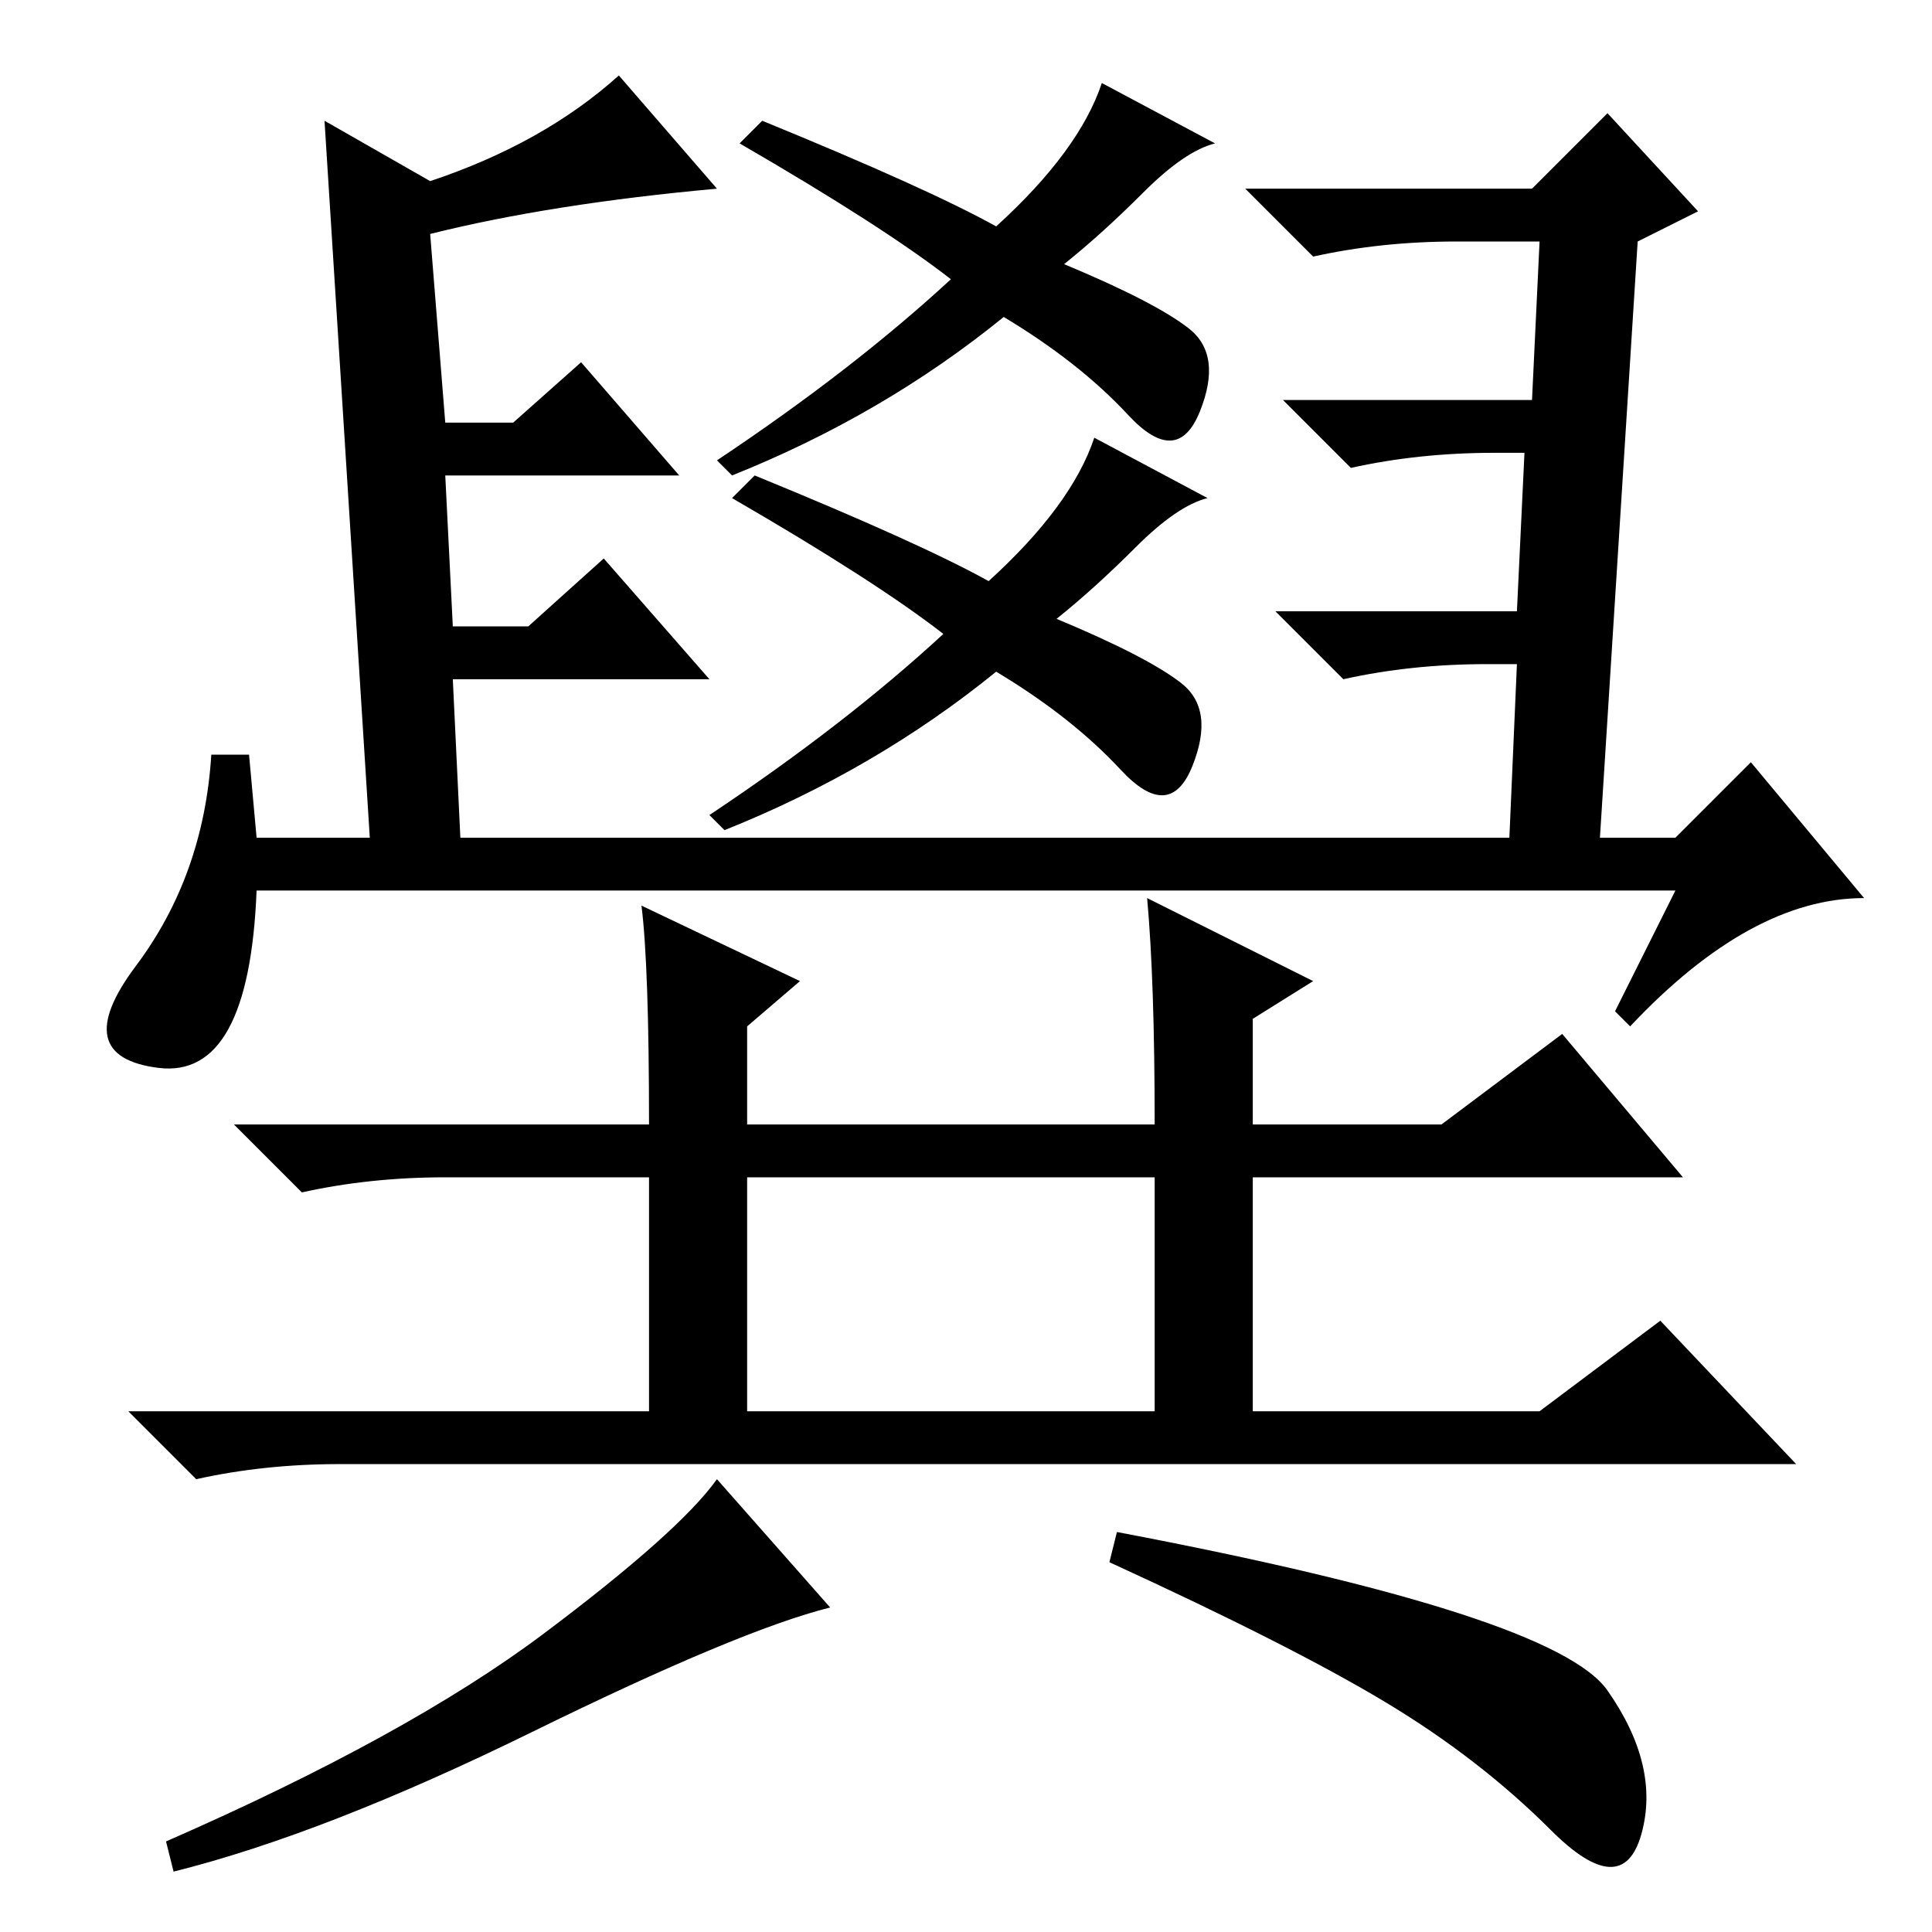 <?xml version="1.0" standalone="no"?>
<!DOCTYPE svg PUBLIC "-//W3C//DTD SVG 1.1//EN" "http://www.w3.org/Graphics/SVG/1.1/DTD/svg11.dtd" >
<svg xmlns="http://www.w3.org/2000/svg" xmlns:xlink="http://www.w3.org/1999/xlink" version="1.1" viewBox="0 -36 256 256">
  <g transform="matrix(1 0 0 -1 0 220)">
   <path fill="currentColor"
d="M222 138h-188q-1 -25 -13 -23.5t-3 13.5t10 28h5l1 -11h15l-6 95l14 -8q15 5 25 14l13 -15q-22 -2 -38 -6l2 -25h9l9 8l13 -15h-31l1 -20h10l10 9l14 -16h-34l1 -21h139l1 23h-4q-10 0 -19 -2l-9 9h32l1 21h-4q-10 0 -19 -2l-9 9h33l1 21h-11q-10 0 -19 -2l-9 9h38l10 10
l12 -13l-8 -4l-5 -79h10l10 10l15 -18q-15 0 -31 -17l-2 2zM86 107q0 21 -1 29l21 -10l-7 -6v-13h54q0 19 -1 30l22 -11l-8 -5v-14h25l16 12l16 -19h-57v-31h38l16 12l18 -19h-193q-10 0 -19 -2l-9 9h69v31h-27q-10 0 -19 -2l-9 9h55zM99 69h54v31h-54v-31zM110 43
q-12 -3 -39.5 -16.5t-47.5 -18.5l-1 4q32 14 50 27.5t23 20.5zM213 32q7 -10 4.5 -19t-12 0.5t-22 17t-36.5 18.5l1 4q58 -11 65 -21zM151.5 230.5q-5.5 -5.5 -10.5 -9.5q12 -5 16.5 -8.5t1.5 -11t-9.5 -0.5t-16.5 13q-16 -13 -36 -21l-2 2q18 12 31 24q-9 7 -28 18l3 3
q22 -9 31 -14q11 10 14 19l15 -8q-4 -1 -9.5 -6.5zM150.5 183.5q-5.5 -5.5 -10.5 -9.5q12 -5 16.5 -8.5t1.5 -11t-9.5 -0.5t-16.5 13q-16 -13 -36 -21l-2 2q18 12 31 24q-9 7 -28 18l3 3q22 -9 31 -14q11 10 14 19l15 -8q-4 -1 -9.5 -6.5z" />
  </g>

</svg>
